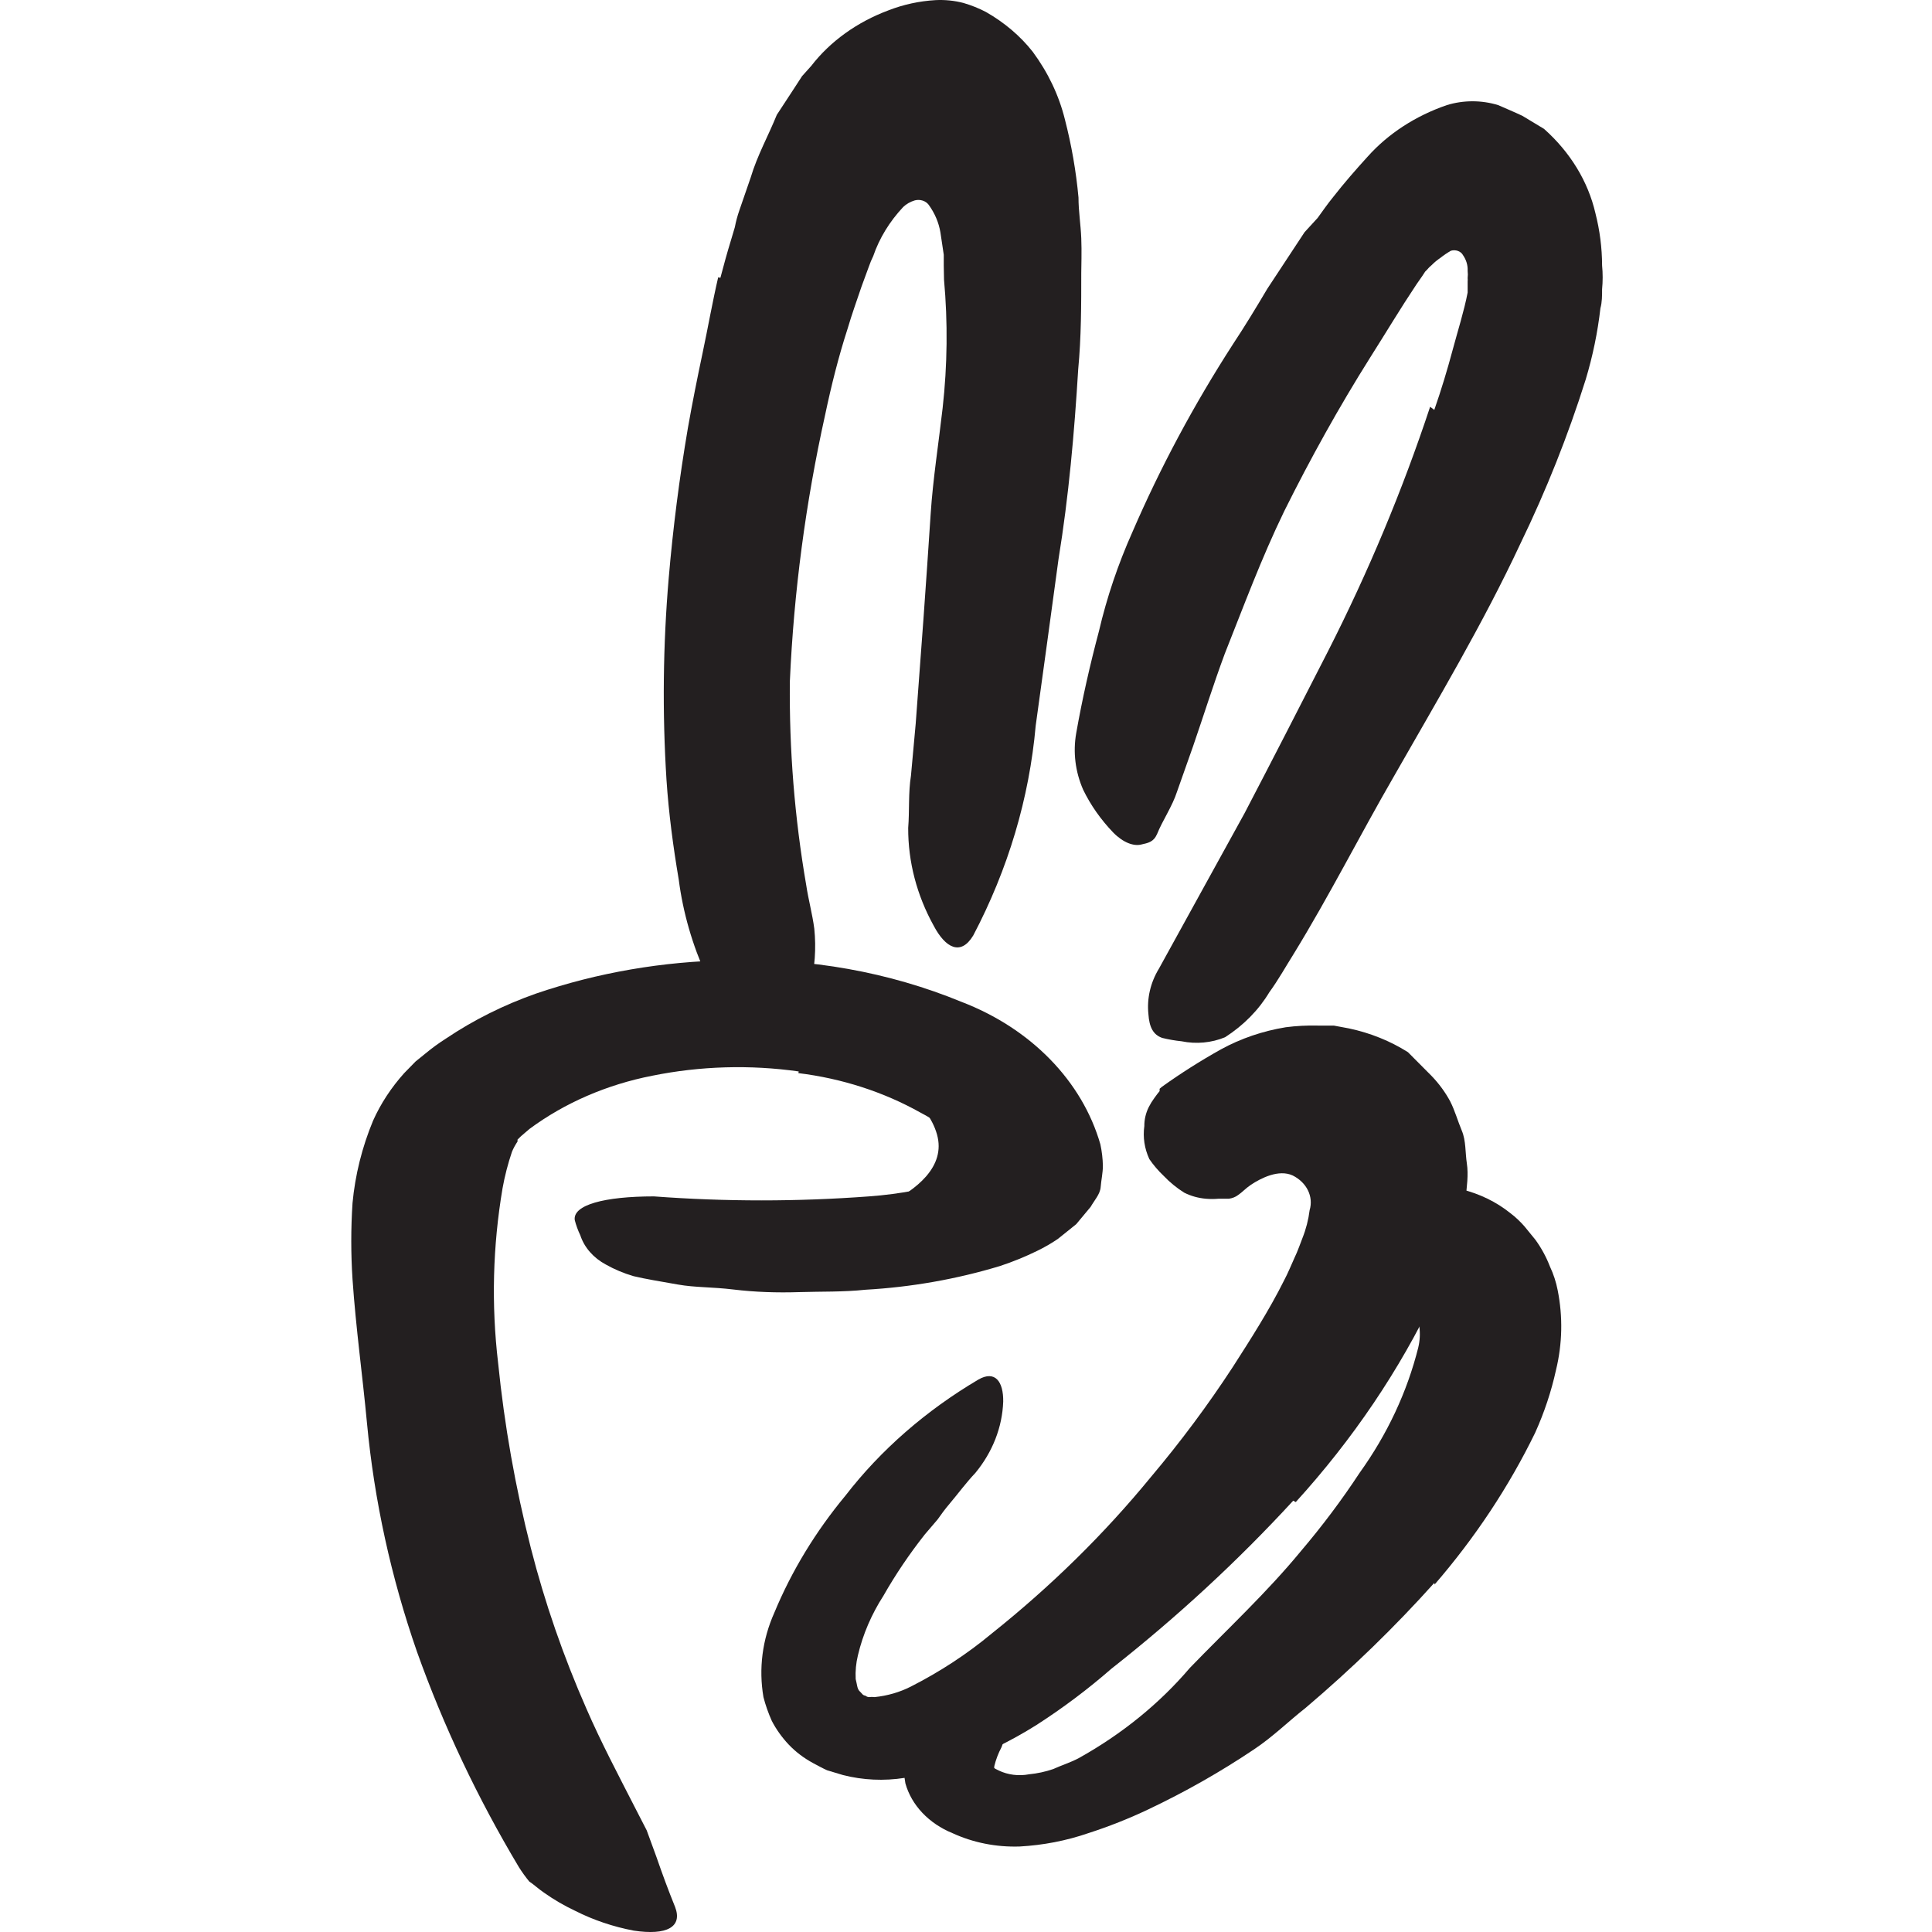<svg width="88" height="88" viewBox="0 0 88 88" fill="none" xmlns="http://www.w3.org/2000/svg">
<g id="pic">
<g id="scribble final version-139">
<path id="Path" d="M35.266 46.854C35.266 46.854 41.82 48.564 42.681 51.68C43.49 54.59 37.366 55.932 37.366 55.932C37.366 55.932 47.995 56.927 48.135 53.4C48.274 49.873 44.414 46.378 41.63 46.551C38.847 46.724 35.266 46.854 35.266 46.854Z" fill="#231F20"/>
<path id="Path_2" d="M36.379 48.803C34.163 48.489 31.896 48.555 29.71 48.998C27.642 49.402 25.722 50.234 24.118 51.421L23.738 51.746L23.573 51.908C23.573 51.908 23.573 51.962 23.573 51.995C23.473 52.143 23.388 52.298 23.32 52.46C23.135 53.007 22.991 53.563 22.89 54.126C22.444 56.76 22.376 59.431 22.688 62.078C22.974 64.916 23.472 67.735 24.181 70.518C24.817 73.005 25.663 75.449 26.712 77.832C27.37 79.347 28.154 80.829 28.901 82.29L29.457 83.371L29.9 84.583C30.166 85.352 30.444 86.109 30.748 86.856C31.102 87.775 30.369 88.165 28.863 87.937C27.927 87.759 27.03 87.456 26.205 87.039C25.699 86.801 25.221 86.522 24.776 86.206C24.535 86.044 24.345 85.86 24.105 85.698C23.934 85.489 23.778 85.273 23.637 85.049C21.754 81.901 20.2 78.617 18.993 75.235C17.811 71.839 17.048 68.347 16.715 64.816C16.513 62.652 16.209 60.488 16.057 58.27C15.981 57.113 15.981 55.954 16.057 54.797C16.177 53.516 16.491 52.254 16.994 51.042C17.342 50.267 17.819 49.538 18.411 48.879L18.93 48.348L19.385 47.98C19.679 47.736 19.992 47.508 20.322 47.299C21.571 46.459 22.951 45.771 24.421 45.254C27.218 44.301 30.193 43.788 33.203 43.739C36.861 43.626 40.496 44.276 43.794 45.633C46.96 46.847 49.294 49.243 50.121 52.124C50.19 52.446 50.228 52.772 50.235 53.098C50.235 53.423 50.159 53.747 50.134 54.072C50.108 54.397 49.843 54.678 49.678 54.97L49.02 55.76L48.185 56.431C47.89 56.632 47.577 56.813 47.249 56.972C46.705 57.239 46.138 57.471 45.553 57.664C43.575 58.264 41.51 58.628 39.416 58.746C38.404 58.854 37.417 58.822 36.404 58.854C35.392 58.887 34.392 58.854 33.405 58.735C32.418 58.616 31.672 58.649 30.875 58.508C30.078 58.367 29.407 58.259 28.863 58.129C28.416 57.999 27.991 57.821 27.597 57.599C27.029 57.295 26.614 56.82 26.433 56.268C26.326 56.044 26.241 55.812 26.18 55.576C26.079 54.883 27.534 54.494 29.786 54.494C33.045 54.737 36.322 54.737 39.58 54.494C41.022 54.39 42.44 54.117 43.794 53.682C44.072 53.574 44.3 53.455 44.553 53.358C44.806 53.261 44.718 53.261 44.73 53.25C44.617 53.25 44.73 53.325 44.73 53.25C44.693 53.182 44.651 53.117 44.604 53.055C44.523 52.935 44.434 52.82 44.338 52.709C44.111 52.492 43.959 52.233 43.731 52.005C43.219 51.478 42.607 51.029 41.921 50.675C40.246 49.736 38.349 49.123 36.366 48.879L36.379 48.803Z" fill="#231F20"/>
<path id="Path_3" d="M32.813 12.654C32.965 12.08 33.117 11.518 33.294 10.944L33.471 10.349C33.519 10.093 33.587 9.84 33.673 9.592L34.192 8.088C34.496 7.071 35.002 6.173 35.382 5.231L36.154 4.052L36.533 3.468L36.951 3.002C37.813 1.886 39.035 1.006 40.469 0.471C41.147 0.206 41.876 0.048 42.62 0.005C43.047 -0.016 43.476 0.028 43.885 0.135C44.243 0.24 44.587 0.377 44.91 0.546C45.749 1.025 46.472 1.638 47.036 2.353C47.736 3.298 48.233 4.342 48.504 5.437C48.807 6.61 49.014 7.799 49.124 8.997C49.124 9.613 49.225 10.23 49.25 10.847C49.276 11.463 49.25 12.156 49.25 12.426C49.25 13.898 49.25 15.358 49.111 16.819C48.934 19.719 48.681 22.597 48.213 25.475C47.871 28.017 47.517 30.571 47.175 33.049C46.883 36.354 45.919 39.59 44.328 42.613C43.759 43.554 43.063 43.176 42.531 42.17C41.759 40.776 41.361 39.253 41.367 37.712C41.43 36.922 41.367 36.121 41.493 35.332L41.709 32.962L42.063 28.18C42.177 26.589 42.291 24.934 42.392 23.387C42.493 21.84 42.759 20.141 42.936 18.583C43.153 16.64 43.175 14.686 42.999 12.74L42.987 12.091V11.604L42.835 10.587C42.761 10.142 42.58 9.714 42.303 9.332C42.171 9.149 41.912 9.065 41.671 9.126C41.466 9.187 41.283 9.291 41.139 9.429C40.517 10.092 40.052 10.853 39.773 11.669C39.7 11.817 39.636 11.969 39.583 12.123L39.241 13.054C39.026 13.692 38.798 14.32 38.608 14.969C38.191 16.256 37.862 17.576 37.584 18.896C36.695 22.903 36.158 26.961 35.977 31.036C35.944 34.142 36.193 37.246 36.723 40.319C36.824 40.99 37.002 41.629 37.09 42.299C37.181 43.193 37.117 44.094 36.9 44.972C36.691 45.51 36.315 45.988 35.812 46.357C35.61 46.535 35.395 46.701 35.167 46.855C34.8 47.06 34.395 46.93 33.901 46.519C33.148 45.953 32.559 45.246 32.18 44.453C31.536 43.042 31.11 41.565 30.915 40.06C30.662 38.567 30.459 37.041 30.358 35.526C30.164 32.462 30.198 29.39 30.459 26.33C30.654 24.05 30.945 21.771 31.333 19.492C31.535 18.345 31.763 17.209 32.003 16.073C32.244 14.937 32.446 13.779 32.712 12.632L32.813 12.654Z" fill="#231F20"/>
<path id="Path_4" d="M65.33 18.67C65.647 17.761 65.925 16.841 66.165 15.943C66.406 15.045 66.684 14.18 66.849 13.325V13.011V12.816C66.854 12.766 66.854 12.715 66.849 12.665C66.862 12.557 66.862 12.448 66.849 12.34C66.862 12.086 66.787 11.834 66.633 11.615C66.537 11.441 66.302 11.358 66.089 11.42C65.919 11.517 65.758 11.626 65.609 11.745C65.466 11.842 65.334 11.95 65.216 12.07C65.132 12.139 65.055 12.215 64.989 12.297L64.913 12.373L64.786 12.567L64.508 12.968C63.786 14.05 63.141 15.132 62.407 16.289C60.99 18.54 59.687 20.888 58.497 23.279C57.447 25.443 56.65 27.607 55.789 29.771C55.27 31.166 54.828 32.584 54.347 33.979L53.613 36.057C53.398 36.728 52.942 37.388 52.702 37.993C52.537 38.361 52.297 38.394 51.968 38.47C51.639 38.545 51.171 38.394 50.703 37.918C50.138 37.329 49.677 36.673 49.336 35.97C48.977 35.149 48.868 34.263 49.02 33.395C49.298 31.816 49.652 30.268 50.057 28.743C50.416 27.209 50.924 25.703 51.576 24.242C52.849 21.295 54.381 18.434 56.156 15.683C56.7 14.861 57.219 14.006 57.725 13.152L59.421 10.576L60.016 9.927C60.243 9.614 60.459 9.3 60.724 8.975C61.23 8.326 61.762 7.72 62.293 7.136C63.227 6.09 64.472 5.279 65.9 4.788C66.656 4.555 67.484 4.555 68.241 4.788C68.608 4.95 68.975 5.102 69.341 5.275L70.328 5.87C71.523 6.932 72.335 8.265 72.669 9.711C72.869 10.493 72.971 11.291 72.973 12.091C73.008 12.451 73.008 12.813 72.973 13.173C72.973 13.465 72.973 13.768 72.897 14.039C72.772 15.134 72.548 16.219 72.227 17.285C71.426 19.829 70.433 22.327 69.253 24.761C67.545 28.418 65.457 31.913 63.483 35.375C61.926 38.069 60.56 40.785 58.927 43.447C58.56 44.031 58.231 44.626 57.814 45.199C57.333 46.002 56.645 46.701 55.802 47.244C55.185 47.501 54.483 47.566 53.815 47.428C53.52 47.398 53.228 47.347 52.942 47.277C52.525 47.136 52.347 46.779 52.309 46.195C52.234 45.477 52.401 44.756 52.79 44.117L56.688 37.041C57.953 34.618 59.218 32.151 60.484 29.673C62.326 26.052 63.882 22.329 65.14 18.529L65.33 18.67Z" fill="#231F20"/>
<path id="Path_5" d="M58.905 68.353C56.387 71.092 53.615 73.654 50.617 76.013C49.555 76.94 48.413 77.798 47.2 78.578C46.048 79.301 44.804 79.91 43.493 80.395C42.759 80.667 41.99 80.863 41.203 80.98C40.267 81.128 39.304 81.084 38.393 80.85L37.672 80.633C37.457 80.536 37.242 80.417 37.039 80.309C36.617 80.081 36.241 79.796 35.926 79.465C35.615 79.135 35.355 78.771 35.154 78.383C34.996 78.031 34.869 77.669 34.774 77.301C34.552 76.006 34.722 74.683 35.268 73.46C36.055 71.563 37.145 69.768 38.507 68.126C40.113 66.047 42.171 64.251 44.568 62.835C45.328 62.402 45.707 62.932 45.695 63.841C45.653 65.006 45.213 66.134 44.429 67.087C43.999 67.542 43.645 68.028 43.252 68.494C43.05 68.732 42.873 68.97 42.708 69.208L42.126 69.889C41.422 70.781 40.792 71.714 40.241 72.681C39.694 73.531 39.302 74.446 39.077 75.397C38.99 75.752 38.956 76.116 38.975 76.479C39.039 76.717 39.039 76.922 39.153 77.031C39.267 77.139 39.216 77.106 39.267 77.15C39.298 77.197 39.355 77.229 39.418 77.236C39.418 77.236 39.494 77.301 39.583 77.301C39.667 77.29 39.752 77.29 39.836 77.301C40.417 77.242 40.977 77.08 41.481 76.825C42.815 76.147 44.051 75.338 45.163 74.412C47.87 72.255 50.304 69.862 52.426 67.271C53.778 65.668 55.02 63.999 56.147 62.273C56.982 60.974 57.817 59.665 58.487 58.323C58.665 57.988 58.804 57.642 58.956 57.306C59.032 57.144 59.108 56.971 59.171 56.798L59.323 56.397C59.488 55.984 59.598 55.555 59.652 55.121C59.837 54.506 59.522 53.86 58.88 53.541C58.247 53.249 57.437 53.66 56.982 53.963C56.754 54.114 56.564 54.32 56.4 54.428C56.279 54.521 56.13 54.581 55.969 54.601C55.969 54.601 55.64 54.601 55.489 54.601C55.303 54.617 55.117 54.617 54.932 54.601C54.578 54.572 54.237 54.476 53.932 54.32C53.588 54.102 53.278 53.847 53.008 53.563C52.758 53.327 52.538 53.069 52.35 52.794C52.13 52.317 52.051 51.8 52.123 51.291C52.12 50.993 52.189 50.699 52.325 50.425C52.397 50.283 52.482 50.145 52.578 50.014L52.73 49.808L52.819 49.7C52.819 49.603 52.819 49.603 52.819 49.592L52.92 49.505C53.778 48.89 54.678 48.319 55.615 47.796C56.514 47.303 57.515 46.961 58.563 46.79C59.045 46.727 59.532 46.702 60.019 46.714H60.752L61.449 46.844C62.417 47.05 63.329 47.418 64.131 47.926L65.207 49.008C65.546 49.361 65.831 49.75 66.054 50.165C66.269 50.587 66.396 51.053 66.586 51.507C66.776 51.961 66.738 52.502 66.814 53C66.89 53.498 66.814 54.082 66.75 54.612C66.668 55.165 66.532 55.712 66.346 56.246C66.211 56.815 66.029 57.376 65.801 57.923L65.548 58.572C65.485 58.734 65.422 58.897 65.346 59.048C63.751 62.405 61.622 65.558 59.019 68.418L58.905 68.353Z" fill="#231F20"/>
<path id="Path_6" d="M65.332 72.097C63.532 74.105 61.574 76.006 59.473 77.788C58.676 78.415 57.98 79.108 57.12 79.681C55.6 80.702 53.988 81.617 52.298 82.418C51.419 82.835 50.506 83.197 49.565 83.5C48.568 83.843 47.513 84.047 46.44 84.106C45.378 84.14 44.326 83.931 43.39 83.5C42.308 83.06 41.517 82.225 41.239 81.228C41.112 80.571 41.204 79.896 41.505 79.281C41.751 78.767 42.107 78.297 42.555 77.896C43.277 77.197 44.133 76.607 45.086 76.154C45.681 75.894 45.972 76.305 46.022 77.03C46.083 77.896 45.946 78.763 45.617 79.584C45.47 79.861 45.36 80.151 45.288 80.449C45.288 80.557 45.288 80.449 45.288 80.514C45.288 80.514 45.212 80.514 45.491 80.644C45.91 80.844 46.401 80.906 46.87 80.817C47.248 80.78 47.618 80.7 47.971 80.579C48.35 80.406 48.743 80.287 49.135 80.081C51.101 78.986 52.816 77.593 54.197 75.97C55.88 74.228 57.702 72.54 59.258 70.647C60.228 69.506 61.12 68.317 61.928 67.087C63.19 65.33 64.093 63.401 64.598 61.385C64.75 60.755 64.666 60.1 64.358 59.513C64.321 59.42 64.25 59.341 64.155 59.286C64.1 59.248 64.021 59.248 63.965 59.286L64.244 59.091L64.395 58.994C64.484 58.994 64.598 58.821 64.648 58.788C64.702 58.743 64.748 58.692 64.788 58.637C64.914 58.485 64.788 58.518 64.788 58.832C64.762 59.044 64.762 59.258 64.788 59.47C64.788 59.611 64.788 59.751 64.788 59.892V59.968L64.509 60.022C63.979 60.142 63.42 60.142 62.89 60.022C62.339 59.798 61.874 59.445 61.548 59.005C61.346 58.767 61.131 58.55 60.966 58.323C60.709 57.936 60.624 57.483 60.726 57.046C60.81 56.511 61.089 56.011 61.523 55.618C61.928 55.202 62.401 54.838 62.928 54.536C64.005 53.936 65.348 53.8 66.559 54.168C67.391 54.373 68.155 54.744 68.786 55.25C68.93 55.358 69.056 55.467 69.166 55.575C69.28 55.683 69.356 55.77 69.444 55.867L69.938 56.473C70.212 56.853 70.433 57.26 70.596 57.685C70.76 58.033 70.878 58.396 70.95 58.767C71.19 59.972 71.165 61.205 70.874 62.402C70.66 63.377 70.342 64.333 69.925 65.258C68.73 67.713 67.192 70.034 65.344 72.172L65.332 72.097Z" fill="#231F20"/>
</g>
</g>
</svg>
